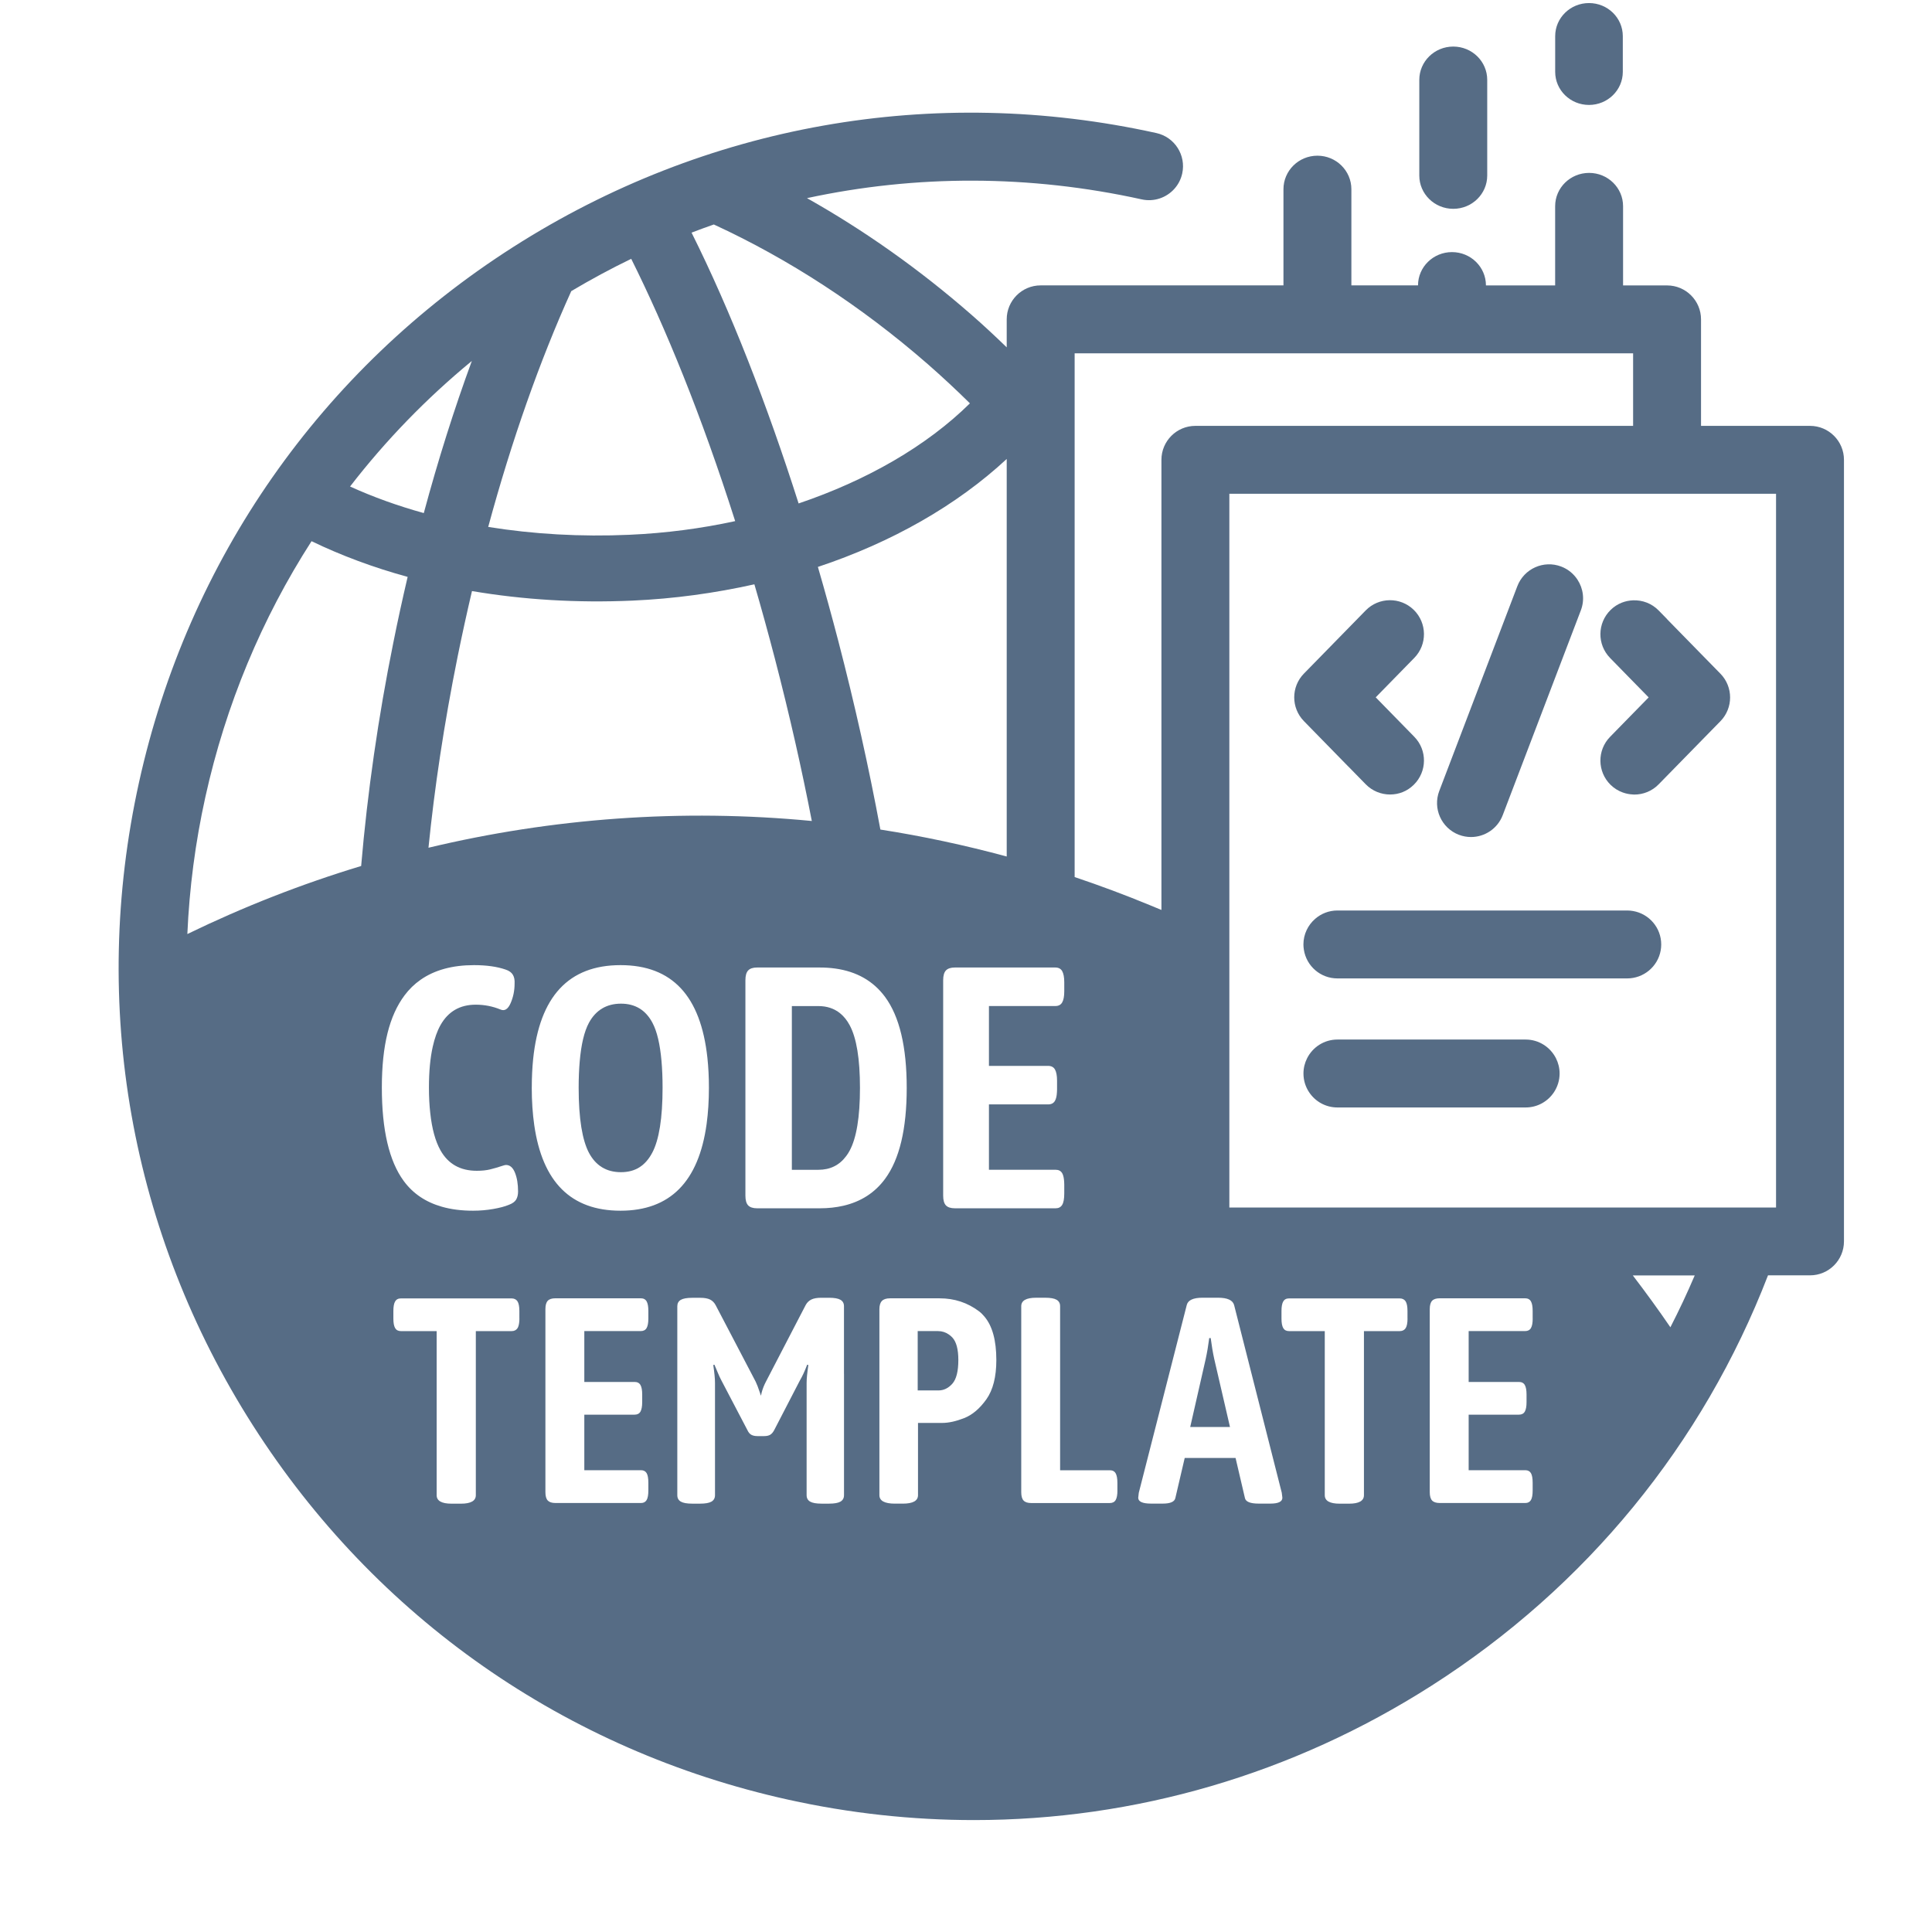 <?xml version="1.0" encoding="UTF-8"?>
<svg id="pixel2" xmlns="http://www.w3.org/2000/svg" viewBox="0 0 512 512">
  <defs>
    <style>
      .cls-1 {
        fill: #566c85;
        stroke-width: 0px;
      }
    </style>
  </defs>
  <path class="cls-1" d="M385.13,55.34c4.97,0,9-3.95,9-8.82v-25.36c0-4.87-4.03-8.82-9-8.82s-9,3.95-9,8.82v25.36c0,4.87,4.03,8.82,9,8.82Z"/>
  <path class="cls-1" d="M421.1,27.81c4.95,0,8.96-3.93,8.96-8.77v-9.46c0-4.85-4.01-8.77-8.96-8.77s-8.96,3.93-8.96,8.77v9.46c0,4.85,4.01,8.77,8.96,8.77Z"/>
  <path class="cls-1" d="M222.63,268.53c-1.57-1.27-3.48-1.91-5.76-1.91h-7.02v43.39h7.02c3.12,0,5.57-1.21,7.35-3.6.34-.45.66-.92.94-1.46,1.82-3.37,2.74-8.92,2.74-16.64s-.91-13.26-2.74-16.64c-.7-1.3-1.55-2.35-2.54-3.15Z"/>
  <path class="cls-1" d="M251.45,353.65c-.85-.59-1.82-.9-2.9-.9h-5.35v15.73h5.5c1.4,0,2.62-.59,3.68-1.78s1.59-3.28,1.59-6.28c0-2.84-.53-4.83-1.59-5.97-.29-.31-.61-.58-.94-.8Z"/>
  <path class="cls-1" d="M156.07,305.49c1.82,3.43,4.65,5.15,8.48,5.15s6.47-1.72,8.3-5.15c.91-1.71,1.59-4.01,2.05-6.88.46-2.88.69-6.35.69-10.39,0-2.61-.1-4.96-.29-7.08-.39-4.44-1.18-7.82-2.4-10.1-1.79-3.37-4.57-5.06-8.34-5.06s-6.65,1.69-8.48,5.06c-1.25,2.31-2.06,5.74-2.45,10.25-.18,2.09-.28,4.38-.28,6.94,0,4.11.24,7.62.71,10.53.46,2.81,1.13,5.06,2.02,6.75Z"/>
  <path class="cls-1" d="M320.85,354.61h-.39c-.26,2.01-.57,3.85-.93,5.5l-4.11,18.06h10.54l-4.18-18.06c-.36-1.65-.67-3.49-.93-5.5Z"/>
  <path class="cls-1" d="M479.67,112.86h-28.88v-28.22c0-4.97-4.03-9-9-9h-11.66v-21c0-4.87-4.03-8.82-9-8.82s-9,3.95-9,8.82v21h-18.34c0-4.88-4.03-8.83-9-8.83s-9,3.95-9,8.82h0s-2.39,0-2.39,0h-15.27v-25.48c0-4.91-4.03-8.89-9-8.89s-9,3.98-9,8.89v25.48h-64.34c-4.97,0-9,4.03-9,9v7.42c-3.06-2.96-6.18-5.88-9.43-8.71-13.72-11.98-28.36-22.31-43.5-30.83,28.88-6.23,59.01-6.23,88.71.33,3.26.72,6.51-.44,8.61-2.75,1.02-1.12,1.77-2.51,2.12-4.1,1.07-4.85-1.99-9.66-6.85-10.73-58.99-13.03-119.52-2.3-170.44,30.2-50.92,32.5-86.14,82.89-99.17,141.87-13.03,58.99-2.3,119.52,30.2,170.44,32.5,50.92,82.88,86.14,141.87,99.17,16.37,3.62,32.85,5.4,49.22,5.4,42.62,0,84.43-12.11,121.22-35.6,41.1-26.23,71.96-64.11,89.19-108.76h11.13c4.97,0,9-4.03,9-9V121.86c0-4.97-4.03-9-9-9ZM284.79,139.5v-45.86h148v19.22h-116c-4.97,0-9,4.03-9,9v119.29c-1.03-.44-2.07-.87-3.11-1.29-6.5-2.68-13.13-5.16-19.89-7.43v-92.93ZM275.79,256.4h3.88c.85,0,1.46.32,1.82.96.36.64.55,1.63.55,2.96v2.37c0,1.34-.18,2.32-.55,2.96-.37.64-.97.96-1.82.96h-17.59v15.86h15.68c.85,0,1.46.32,1.82.96.36.64.55,1.63.55,2.96v2.37c0,.25-.01.47-.03.69-.05.99-.22,1.75-.52,2.27-.36.64-.97.96-1.82.96h-15.68v17.32h17.68c.79,0,1.37.3,1.73.91.22.37.37.91.46,1.59.05.42.09.88.09,1.42v2.37c0,1.4-.18,2.4-.55,3.01-.37.61-.94.91-1.73.91h-26.71c-1.09,0-1.88-.26-2.37-.77-.49-.52-.73-1.38-.73-2.6v-57.06c0-1.21.24-2.08.73-2.6.49-.52,1.28-.78,2.37-.78h22.73ZM266.79,121.63v105.35c-11.14-3.01-22.31-5.4-33.48-7.14-3.07-16.56-6.84-33.39-11.12-49.85-1.72-6.59-3.53-13.19-5.44-19.75,19.56-6.5,36.76-16.29,50.04-28.61ZM189.17,59.49c19.79,9.11,39.02,21.6,56.7,37.01,3.86,3.38,7.57,6.84,11.17,10.39-11.47,11.32-27.32,20.42-45.4,26.53-8.34-26.16-17.99-50.99-28.37-71.77,1.96-.75,3.92-1.47,5.9-2.16ZM151.39,77.15c5.2-3.09,10.5-5.95,15.89-8.56,9.07,18.2,18.58,41.35,27.55,69.51-9.04,1.97-18.46,3.2-28,3.62-12.92.58-25.53-.16-37.45-2.08,6.2-22.88,13.68-44.09,22.01-62.49ZM167.59,159.17c11.1-.49,21.93-2,32.33-4.32,1.84,6.29,3.63,12.8,5.39,19.53,3.98,15.29,7.22,29.7,9.83,43.19-34.57-3.32-68.84-.74-101.59,7.09,1.59-15.79,4.11-32.77,7.76-50.82,1.18-5.81,2.44-11.54,3.77-17.2,13.56,2.3,27.88,3.18,42.51,2.53ZM125.04,95.66c-4.66,12.69-8.93,26.2-12.73,40.31-6.9-1.91-13.43-4.26-19.54-7.04,9.41-12.19,20.22-23.35,32.27-33.27ZM95.7,229.5c-15.83,4.79-31.23,10.83-46.05,18.03.53-12.1,2.1-24.23,4.77-36.3,5.41-24.48,14.97-47.33,28.14-67.81,7.89,3.81,16.42,6.98,25.47,9.46-1.35,5.76-2.63,11.6-3.81,17.5-3.96,19.57-6.85,39.63-8.51,59.11ZM107.2,263.79c1.22-1.63,2.64-3.01,4.26-4.14,3.69-2.58,8.41-3.88,14.15-3.88,3.34,0,6.14.4,8.39,1.18.91.3,1.55.76,1.91,1.37.37.61.52,1.4.46,2.37,0,1.82-.35,3.54-1.05,5.15-.7,1.61-1.6,2.17-2.69,1.69-2.07-.85-4.25-1.28-6.56-1.28-4.19,0-7.31,1.81-9.34,5.42-.87,1.55-1.55,3.47-2.05,5.71-.67,3-1.01,6.59-1.01,10.83,0,2.47.12,4.72.35,6.77.45,4.15,1.35,7.45,2.71,9.87,2.04,3.62,5.24,5.42,9.62,5.42,1.34,0,2.51-.12,3.51-.36,1-.24,2.14-.58,3.42-1,.36-.12.64-.18.82-.18,1.03,0,1.82.68,2.37,2.05.55,1.37.82,3.02.82,4.97,0,.85-.17,1.57-.5,2.14-.34.58-.99,1.05-1.96,1.41-1.03.43-2.4.79-4.1,1.09-1.7.3-3.5.46-5.38.46-3.06,0-5.82-.35-8.28-1.06-4.27-1.22-7.64-3.49-10.09-6.83-3.86-5.26-5.79-13.51-5.79-24.75s2.01-19.08,6.02-24.43ZM137.65,349.42c0,.46-.03.84-.08,1.2-.08.58-.22,1.04-.42,1.36-.34.52-.87.78-1.59.78h-9.46v43.48c0,1.5-1.32,2.25-3.95,2.25h-2.48c-2.63,0-3.95-.75-3.95-2.25v-43.48h-9.46c-.72,0-1.24-.27-1.55-.81-.31-.54-.46-1.38-.46-2.52v-2.01c0-1.14.15-1.98.46-2.52.31-.54.83-.81,1.55-.81h29.29c.72,0,1.25.26,1.59.77.33.52.5,1.37.5,2.56v2.01ZM140.93,288.22c0-2.69.12-5.21.36-7.57,1.71-16.59,9.43-24.88,23.15-24.88s21.26,8.19,23.03,24.57c.26,2.44.4,5.07.4,7.88,0,3.5-.21,6.72-.61,9.65-2.11,15.32-9.71,22.98-22.82,22.98s-20.69-7.57-22.86-22.69c-.43-3.02-.66-6.33-.66-9.94ZM171.82,349.42c0,1.14-.15,1.98-.46,2.52-.31.54-.83.81-1.55.81h-14.96v13.48h13.33c.72,0,1.24.27,1.55.81.31.54.46,1.38.46,2.52v2.01c0,1.14-.16,1.98-.46,2.52-.31.54-.83.81-1.55.81h-13.33v14.72h15.04c.67,0,1.16.26,1.47.77.31.52.46,1.37.46,2.56v2.02c0,1.19-.15,2.04-.46,2.56-.31.52-.8.78-1.47.78h-22.71c-.93,0-1.6-.22-2.02-.66-.41-.44-.62-1.17-.62-2.21v-48.51c0-1.03.21-1.77.62-2.21.41-.44,1.09-.66,2.02-.66h22.63c.72,0,1.24.27,1.55.81s.46,1.38.46,2.52v2.01ZM223.67,364.08v32.15c0,.78-.31,1.34-.93,1.71-.62.36-1.63.54-3.02.54h-2.01c-1.4,0-2.4-.18-3.02-.54-.62-.36-.93-.93-.93-1.71v-29.76c0-1.08.16-2.66.46-4.73l-.31-.08c-.67,1.76-1.32,3.15-1.94,4.19l-.7,1.35-6.12,11.83c-.31.57-.66.97-1.05,1.2-.39.23-.92.35-1.59.35h-1.78c-.67,0-1.21-.12-1.63-.35-.41-.23-.75-.63-1.01-1.2l-4.64-8.86-2.26-4.32c-.31-.57-.65-1.29-1.01-2.17-.36-.88-.65-1.55-.85-2.02l-.31.08c.31,2.07.46,3.64.46,4.73v29.76c0,.78-.31,1.34-.93,1.71-.62.36-1.63.54-3.02.54h-2.09c-1.4,0-2.4-.18-3.02-.54-.62-.36-.93-.93-.93-1.71v-50.06c0-.77.31-1.34.93-1.7s1.63-.54,3.02-.54h2.17c1.08,0,1.94.16,2.56.46.62.31,1.11.8,1.47,1.47l3.52,6.72,7.1,13.58c.3.6.68,1.59,1.12,2.91.09.26.18.52.27.81.06-.3.13-.6.21-.9.26-.97.63-1.91,1.11-2.82l8.84-17.04,1.7-3.27c.36-.67.87-1.16,1.51-1.47.64-.31,1.51-.46,2.6-.46h2.09c1.4,0,2.4.18,3.02.54s.93.93.93,1.7v17.92ZM217.23,320.21h-16.59c-1.09,0-1.88-.26-2.37-.77-.49-.52-.73-1.38-.73-2.6v-57.06c0-1.21.24-2.08.73-2.6.49-.52,1.28-.78,2.37-.78h16.59c1.44,0,2.81.09,4.11.27,5.69.79,10.09,3.3,13.21,7.52,3.83,5.2,5.74,13.23,5.74,24.11s-1.91,18.92-5.74,24.11c-2.7,3.67-6.39,6.04-11.03,7.12-1.93.45-4.02.68-6.29.68ZM261.41,370.81c-1.76,2.48-3.72,4.15-5.89,5s-4.11,1.28-5.81,1.28h-6.43v19.14c0,1.5-1.34,2.25-4.03,2.25h-2.09c-2.74,0-4.11-.75-4.11-2.25v-49.29c0-.98.22-1.71.66-2.17.44-.46,1.15-.7,2.13-.7h13.17c3.93,0,7.41,1.15,10.46,3.45.52.39.98.87,1.41,1.38,2.1,2.47,3.16,6.3,3.16,11.53,0,4.44-.88,7.91-2.63,10.39ZM296.13,394.99c0,1.14-.15,1.98-.46,2.52-.31.54-.83.81-1.55.81h-20.85c-.93,0-1.6-.22-2.01-.66-.41-.44-.62-1.17-.62-2.21v-49.29c0-1.5,1.32-2.25,3.95-2.25h2.4c1.4,0,2.4.18,3.02.54.62.36.93.93.93,1.7v43.48h13.17c.72,0,1.24.27,1.55.81.31.54.46,1.38.46,2.52v2.02ZM336.66,398.47h-3.1c-2.22,0-3.44-.49-3.64-1.47l-2.48-10.62h-13.48l-2.48,10.62c-.21.98-1.32,1.47-3.33,1.47h-3.1c-2.27,0-3.41-.52-3.41-1.55,0-.16.05-.59.15-1.32l12.71-49.75c.31-1.29,1.71-1.94,4.18-1.94h4.11c2.48,0,3.9.65,4.26,1.94l12.63,49.75c.1.72.16,1.16.16,1.32,0,1.03-1.06,1.55-3.18,1.55ZM373.01,349.42c0,1.19-.17,2.04-.5,2.56-.34.52-.87.78-1.59.78h-9.46v43.48c0,1.5-1.32,2.25-3.95,2.25h-2.48c-2.63,0-3.95-.75-3.95-2.25v-43.48h-9.46c-.72,0-1.24-.27-1.55-.81-.31-.54-.46-1.38-.46-2.52v-2.01c0-1.14.15-1.98.46-2.52s.83-.81,1.55-.81h29.29c.72,0,1.25.26,1.59.77.33.52.5,1.37.5,2.56v2.01ZM406.18,349.42c0,1.14-.15,1.98-.46,2.52-.31.54-.83.81-1.55.81h-14.96v13.48h13.33c.72,0,1.24.27,1.55.81.31.54.46,1.38.46,2.52v2.01c0,1.14-.15,1.98-.46,2.52-.31.54-.83.81-1.55.81h-13.33v14.72h15.03c.67,0,1.16.26,1.47.77.31.52.46,1.37.46,2.56v2.02c0,1.19-.15,2.04-.46,2.56-.31.52-.8.78-1.47.78h-22.71c-.93,0-1.6-.22-2.01-.66-.41-.44-.62-1.17-.62-2.21v-48.51c0-1.03.21-1.77.62-2.21.41-.44,1.08-.66,2.01-.66h22.63c.72,0,1.24.27,1.55.81.31.54.46,1.38.46,2.52v2.01ZM442.67,351.74c-3.19-4.67-6.52-9.24-9.96-13.74h16.41c-1.99,4.67-4.14,9.25-6.45,13.74ZM470.67,205.68v114.32h-144.88v-189.14h144.88v74.82Z"/>
  <path class="cls-1" d="M386.63,221.23c1.05.4,2.14.59,3.2.59,3.63,0,7.04-2.21,8.41-5.8l14.12-37.02,6.58-17.25c1.07-2.8.64-5.8-.89-8.13-1-1.53-2.47-2.78-4.32-3.48-4.64-1.77-9.84.56-11.62,5.2l-20.69,54.27c-1.77,4.64.56,9.84,5.2,11.62Z"/>
  <path class="cls-1" d="M441.79,164.06l-2.23-2.28c-1.85-1.89-4.32-2.78-6.77-2.69-1.02.04-2.03.24-3,.62-1.08.43-2.09,1.07-2.96,1.93-3.55,3.48-3.62,9.17-.14,12.73l3.37,3.45,2.73,2.79,4.12,4.21-4.12,4.21-2.73,2.79-3.37,3.45c-3.48,3.55-3.41,9.25.14,12.73.95.93,2.06,1.6,3.23,2.02.88.32,1.8.49,2.73.53.11,0,.22.02.33.02,2.34,0,4.67-.9,6.44-2.71l2.23-2.28,9-9.2,5.14-5.25c3.42-3.5,3.42-9.09,0-12.59l-5.14-5.25-9-9.2Z"/>
  <path class="cls-1" d="M357.36,203.17l4.57,4.67c1.76,1.8,4.1,2.71,6.44,2.71s4.54-.85,6.29-2.57c3.55-3.48,3.62-9.17.14-12.73l-10.22-10.45,10.22-10.45c3.48-3.55,3.41-9.25-.14-12.73-3.55-3.47-9.25-3.41-12.73.14l-4.35,4.45-12.03,12.3c-3.42,3.5-3.42,9.09,0,12.59l11.8,12.07Z"/>
  <path class="cls-1" d="M404.31,275.49h-49.88c-3.52,0-6.56,2.02-8.04,4.97-.61,1.21-.96,2.58-.96,4.03,0,1.84.55,3.54,1.5,4.97,1.61,2.43,4.37,4.03,7.5,4.03h49.88c3.13,0,5.89-1.6,7.5-4.03.94-1.42,1.5-3.13,1.5-4.97,0-1.45-.35-2.82-.96-4.03-1.48-2.94-4.52-4.97-8.04-4.97Z"/>
  <path class="cls-1" d="M432.79,241.43c-.5-.09-1.02-.14-1.55-.14h-76.82c-2.26,0-4.32.84-5.9,2.22-1.89,1.65-3.1,4.07-3.1,6.78,0,.48.05.94.12,1.4.67,4.31,4.39,7.6,8.88,7.6h76.82c.53,0,1.05-.05,1.55-.14,4.23-.74,7.45-4.42,7.45-8.86s-3.22-8.12-7.45-8.86Z"/>
</svg>